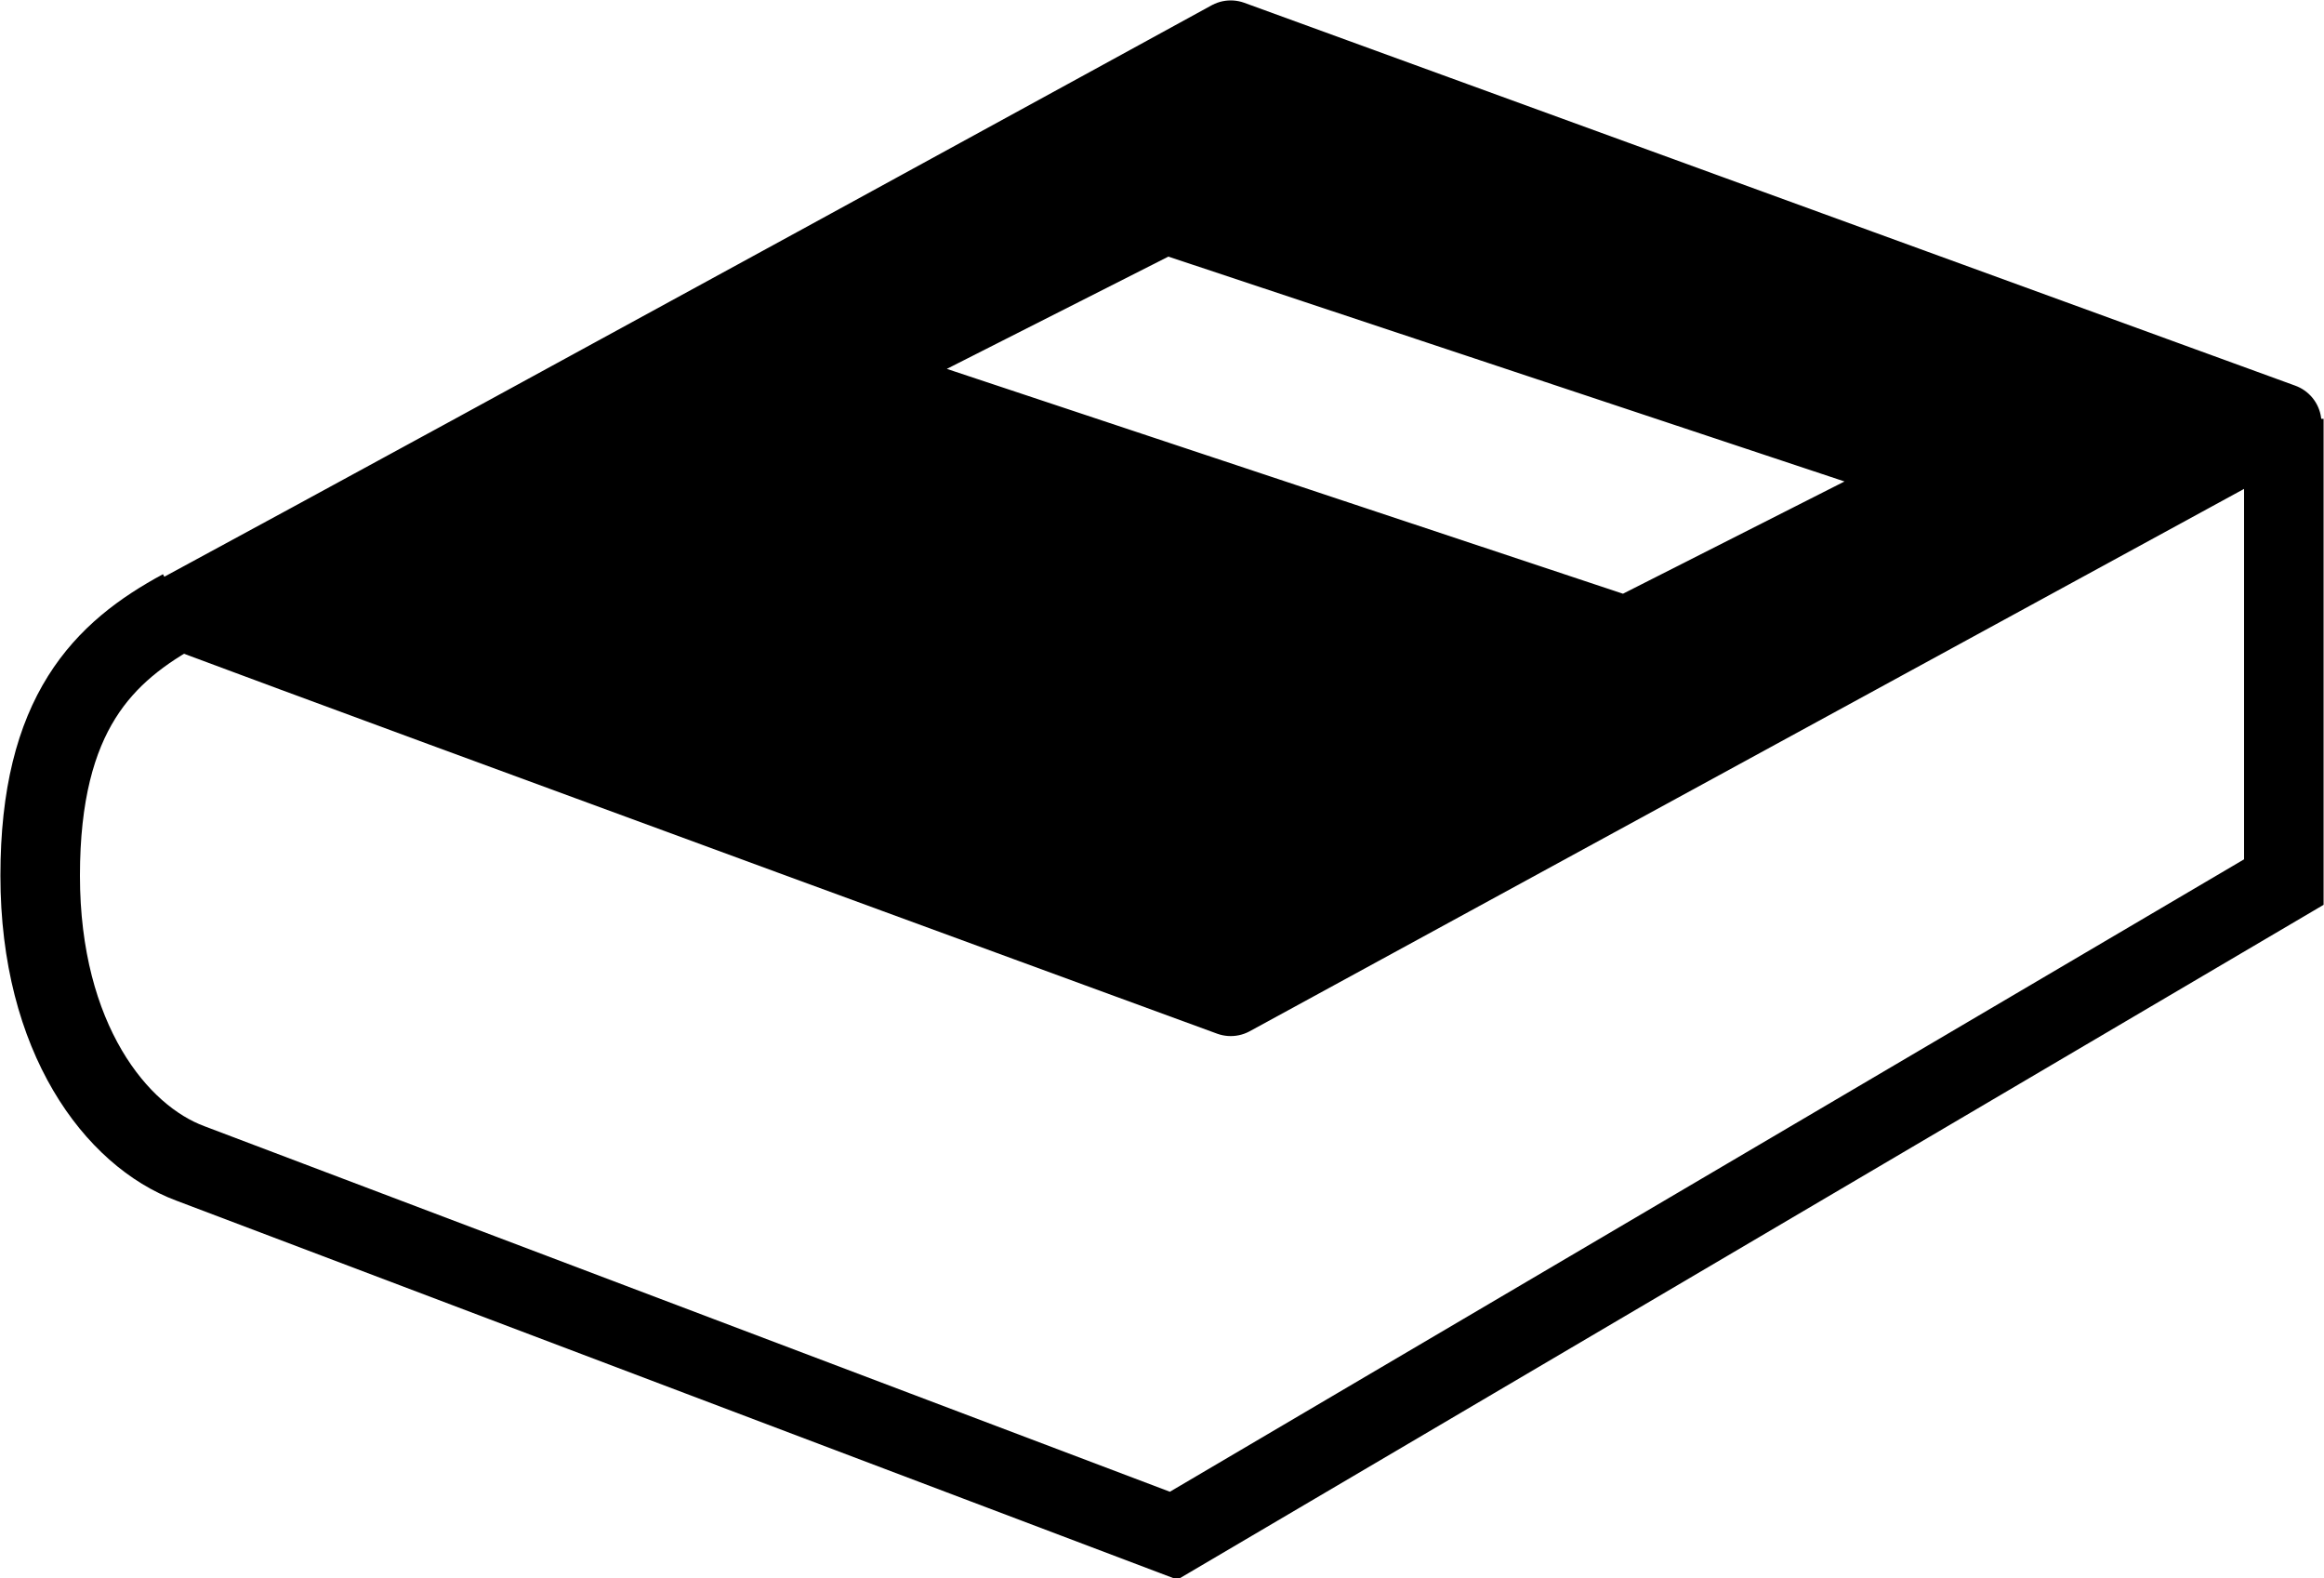 <?xml version="1.0" encoding="utf-8"?>
<!-- Generator: Adobe Illustrator 19.1.0, SVG Export Plug-In . SVG Version: 6.00 Build 0)  -->
<svg version="1.1" id="Layer_1" xmlns="http://www.w3.org/2000/svg" xmlns:xlink="http://www.w3.org/1999/xlink" x="0px" y="0px"
	 viewBox="-678.7 250.4 109.9 74.6" style="enable-background:new -678.7 250.4 109.9 74.6;" xml:space="preserve">
<style type="text/css">
	.st0{fill:none;stroke:#000000;stroke-width:3.761;stroke-miterlimit:10;}
	.st1{stroke:#000000;stroke-width:3.761;stroke-linejoin:round;stroke-miterlimit:10;}
</style>
<g>
	<g>
		<path class="st0" d="M-670.1,279.2c-3.7,2-6.7,4.9-6.7,12.6s3.6,12.3,7.1,13.6c2.1,0.8,46.5,17.6,46.5,17.6l52.5-30.9v-21.9"/>
		<path class="st1" d="M-620.5,252.3c0,0-35.8,19.6-49.5,27c10.7,4,49.5,18.2,49.5,18.2l49.7-27.1L-620.5,252.3z M-638.8,268.2
			l15.2-7.7l37,12.3l-15.2,7.7L-638.8,268.2z"/>
	</g>
</g>
</svg>
